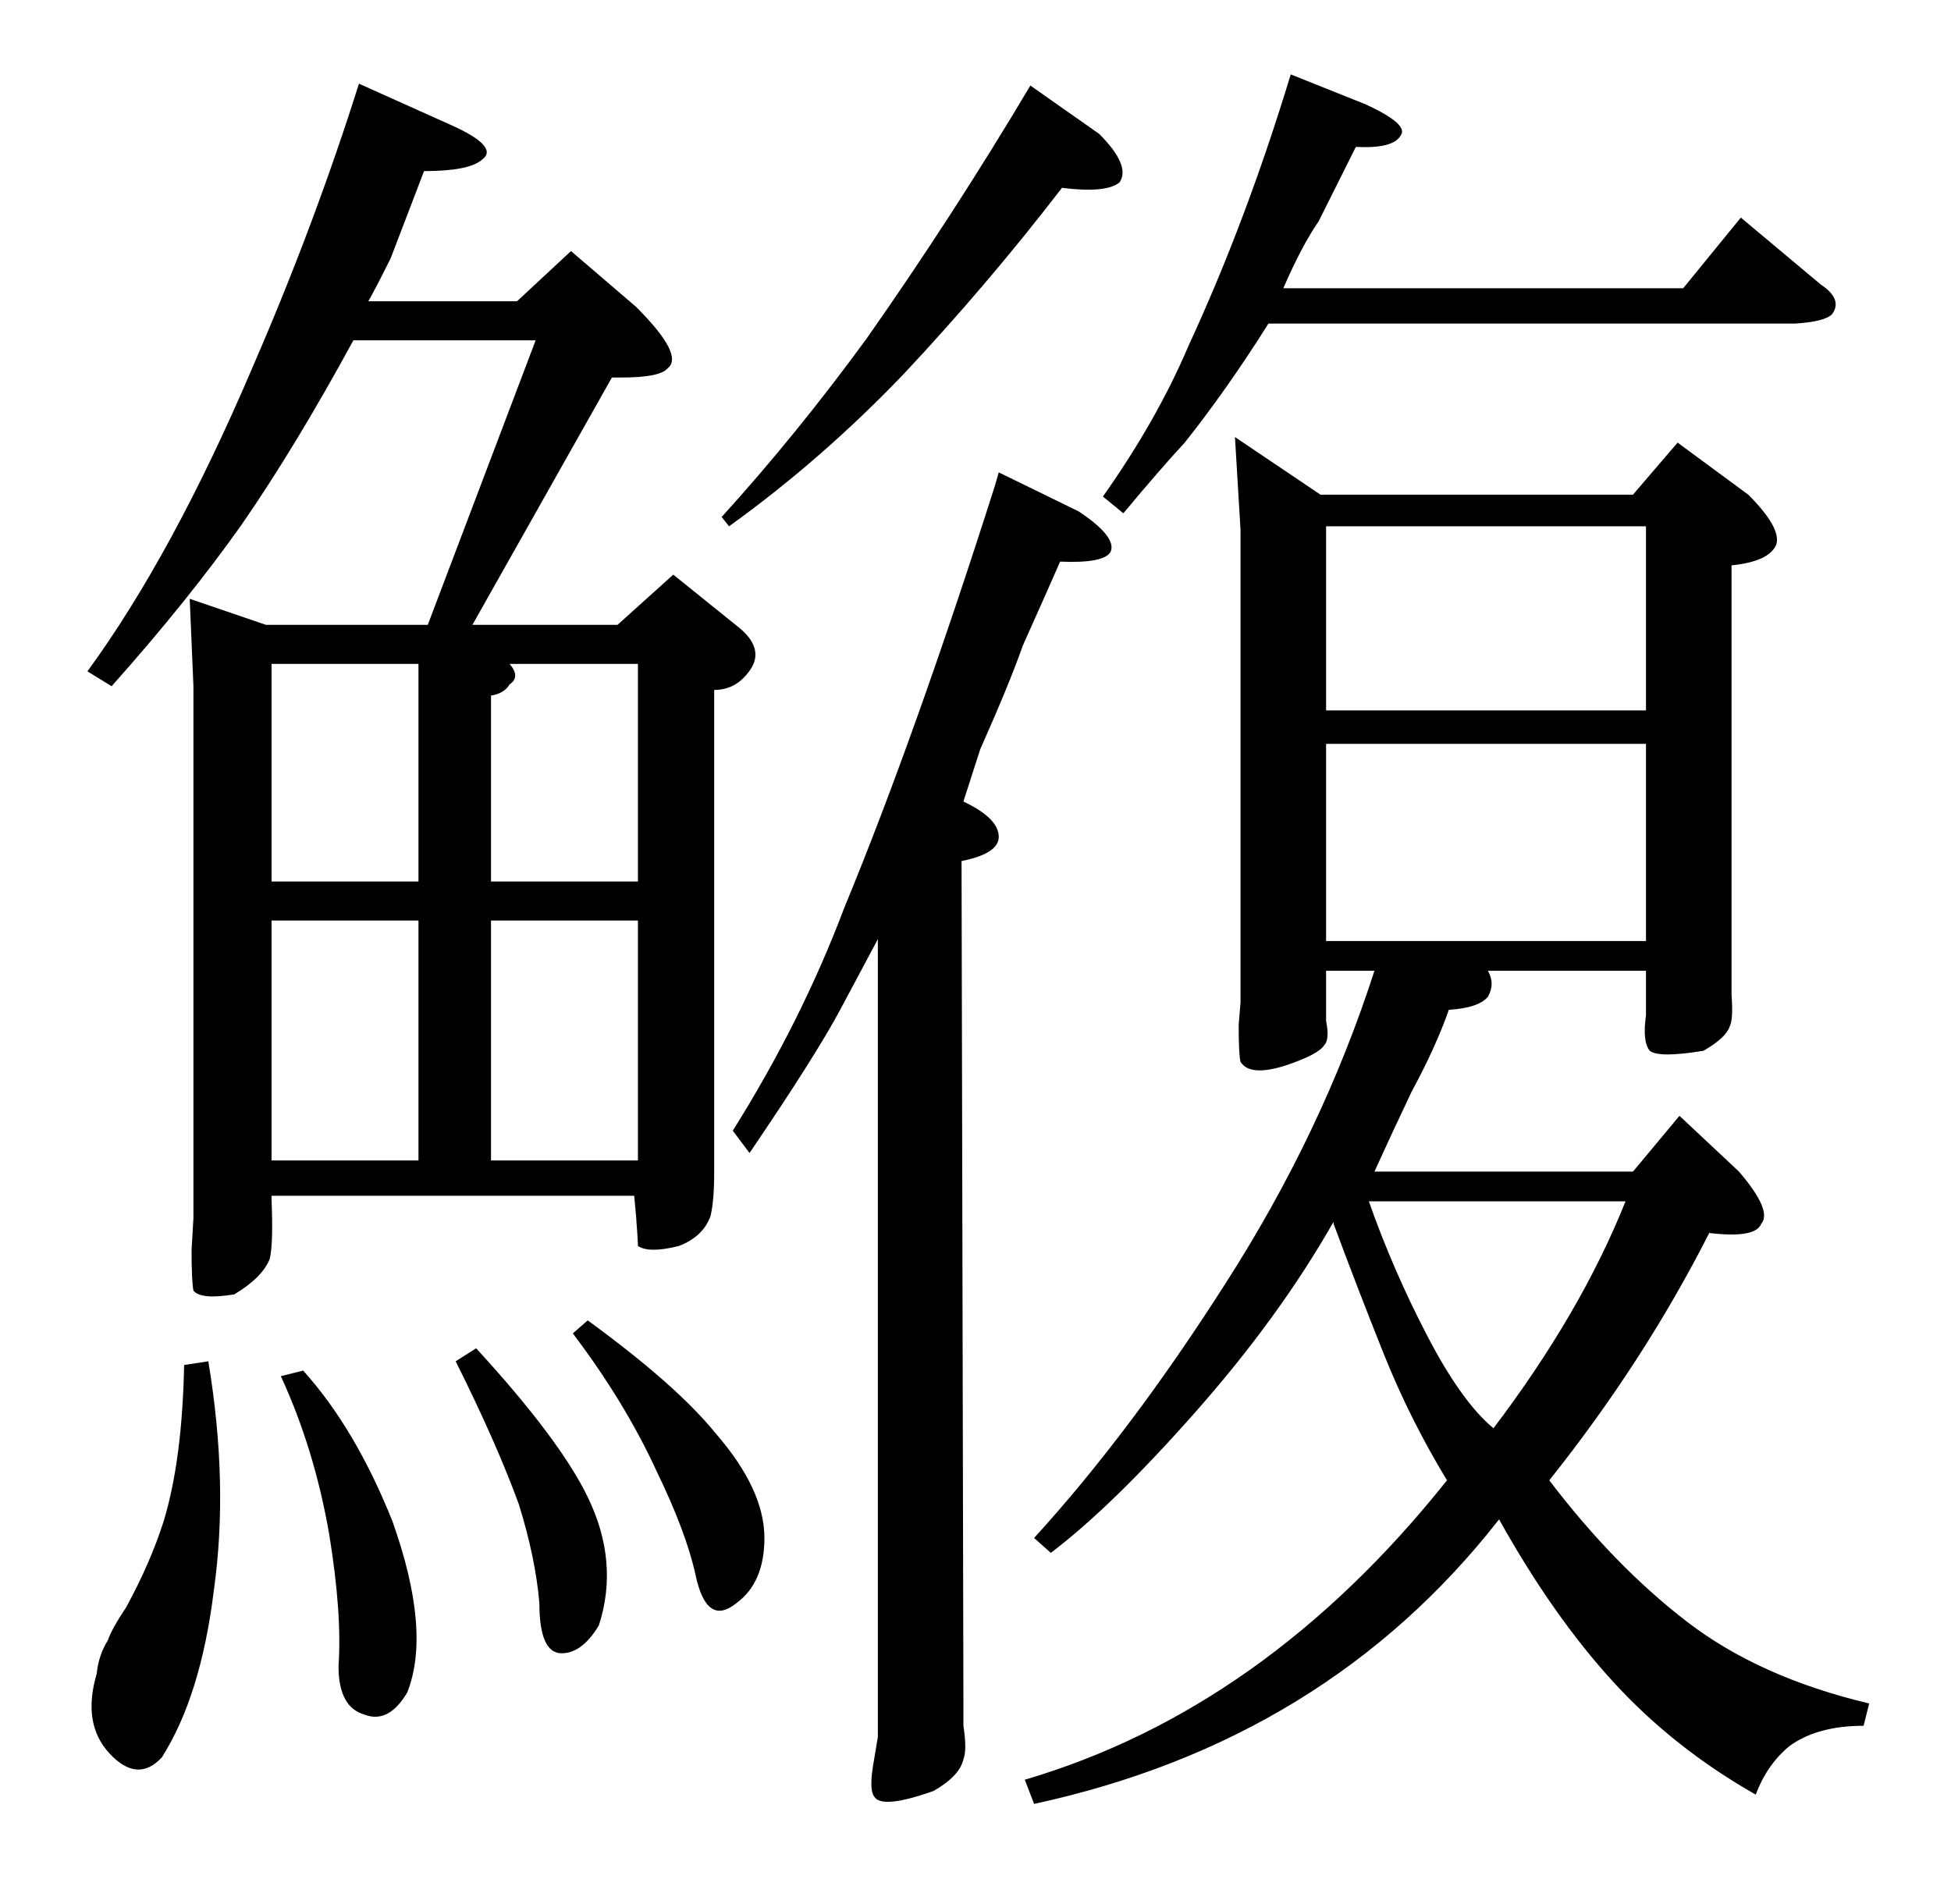 <?xml version="1.0" standalone="no"?>
<!DOCTYPE svg PUBLIC "-//W3C//DTD SVG 1.1//EN" "http://www.w3.org/Graphics/SVG/1.1/DTD/svg11.dtd" >
<svg xmlns="http://www.w3.org/2000/svg" xmlns:xlink="http://www.w3.org/1999/xlink" version="1.1" viewBox="0 -205 1049 1024">
  <g transform="matrix(1 0 0 -1 0 819)">
   <path fill="currentColor"
d="M878 758l24 28l38 -28q18 -18 15 -27q-4 -9 -24 -11v-231q1 -13 -1 -17q-2 -6 -14 -13q-24 -4 -29 0q-4 5 -2 19v24h-85q4 -7 0 -14q-5 -6 -21 -7q-7 -20 -20 -44q-10 -21 -20 -43h139l25 30l32 -30q18 -21 12 -28q-3 -8 -28 -5q-35 -69 -86 -133q35 -46 74 -76t98 -44
l-3 -12q-25 0 -40 -11q-12 -10 -18 -26q-44 25 -76.5 60.5t-61.5 87.5q-93 -119 -250 -153l-5 13q129 38 227 161q-20 33 -34 68t-27 70v1q-29 -51 -74 -102t-78 -76l-9 8q52 57 103 137q52 81 80 168h-26v-27q2 -10 -1 -13q-3 -5 -21 -11q-19 -6 -24 2q-1 4 -1 20l1 12v254
l-3 50l46 -31h168zM713 741v-99h172v99h-172zM713 624v-106h172v106h-172zM874 378h-138q13 -37 31.5 -72.5t35.5 -49.5q47 62 71 122zM734 968q24 -11 19 -17q-4 -7 -24 -6l-20 -40q-9 -13 -19 -36h215l31 38l43 -36q12 -8 6 -16q-4 -4 -20 -5h-283q-22 -35 -45 -64
q-13 -14 -33 -38l-11 9q29 41 46 81q31 67 55 146zM537 770l43 -21q21 -14 17 -22q-4 -6 -27 -5q-7 -16 -20 -45q-7 -20 -23 -56l-9 -28q19 -9 19 -19q0 -9 -20 -13l1 -452v-13q2 -13 0 -18q-2 -9 -16 -17q-28 -10 -32 -3q-3 4 0 20l2 12v429q-7 -13 -20 -37.5t-49 -77.5
l-9 12q37 59 60 120q38 92 81 227zM591 952q17 -17 11 -26q-7 -6 -31 -3q-40 -52 -85 -100q-44 -46 -94 -82l-4 5q40 44 78 96q47 67 88 136zM264 650v-100h79v117h-69q6 -7 0 -11q-3 -5 -10 -6zM146 667v-117h79v117h-79zM146 529v-129h79v129h-79zM264 529v-129h79v129
h-79zM316 314q48 -35 69 -61q26 -30 26 -56q0 -24 -15 -35q-16 -13 -22 15q-5 23 -21 56q-17 37 -45 74zM256 299q45 -49 60 -80q17 -35 6 -69q-9 -15 -20 -15q-12 0 -12 27q-2 24 -11 53q-12 33 -34 77zM163 287q28 -31 48 -81q21 -59 8 -92q-10 -17 -23 -12q-14 4 -14 26
q2 28 -5 71q-8 46 -26 85zM112 292q11 -66 3 -123q-7 -57 -28 -90q-13 -14 -28 2t-7 43q1 10 6 18q2 6 10 18q13 24 20 46q10 33 11 84zM384 653v-259q0 -16 -2 -24q-4 -11 -17 -16q-16 -4 -22 0q0 3 -1 16l-1 11h-195v-2q1 -24 -1 -32q-4 -10 -19 -19q-18 -3 -22 2
q-1 5 -1 22l1 17v286l-2 47l41 -14h87l58 153h-98q-31 -57 -60 -99q-29 -41 -70 -87l-13 8q46 63 89 164q33 76 57 152l49 -22q27 -12 17 -19q-7 -6 -31 -6q-10 -26 -18 -47q-9 -18 -12 -23h80l29 27l35 -30q26 -26 17 -33q-4 -5 -25 -5h-5l-75 -133h78l30 27l36 -29
q14 -12 4 -24q-7 -9 -18 -9z" />
  </g>

</svg>
